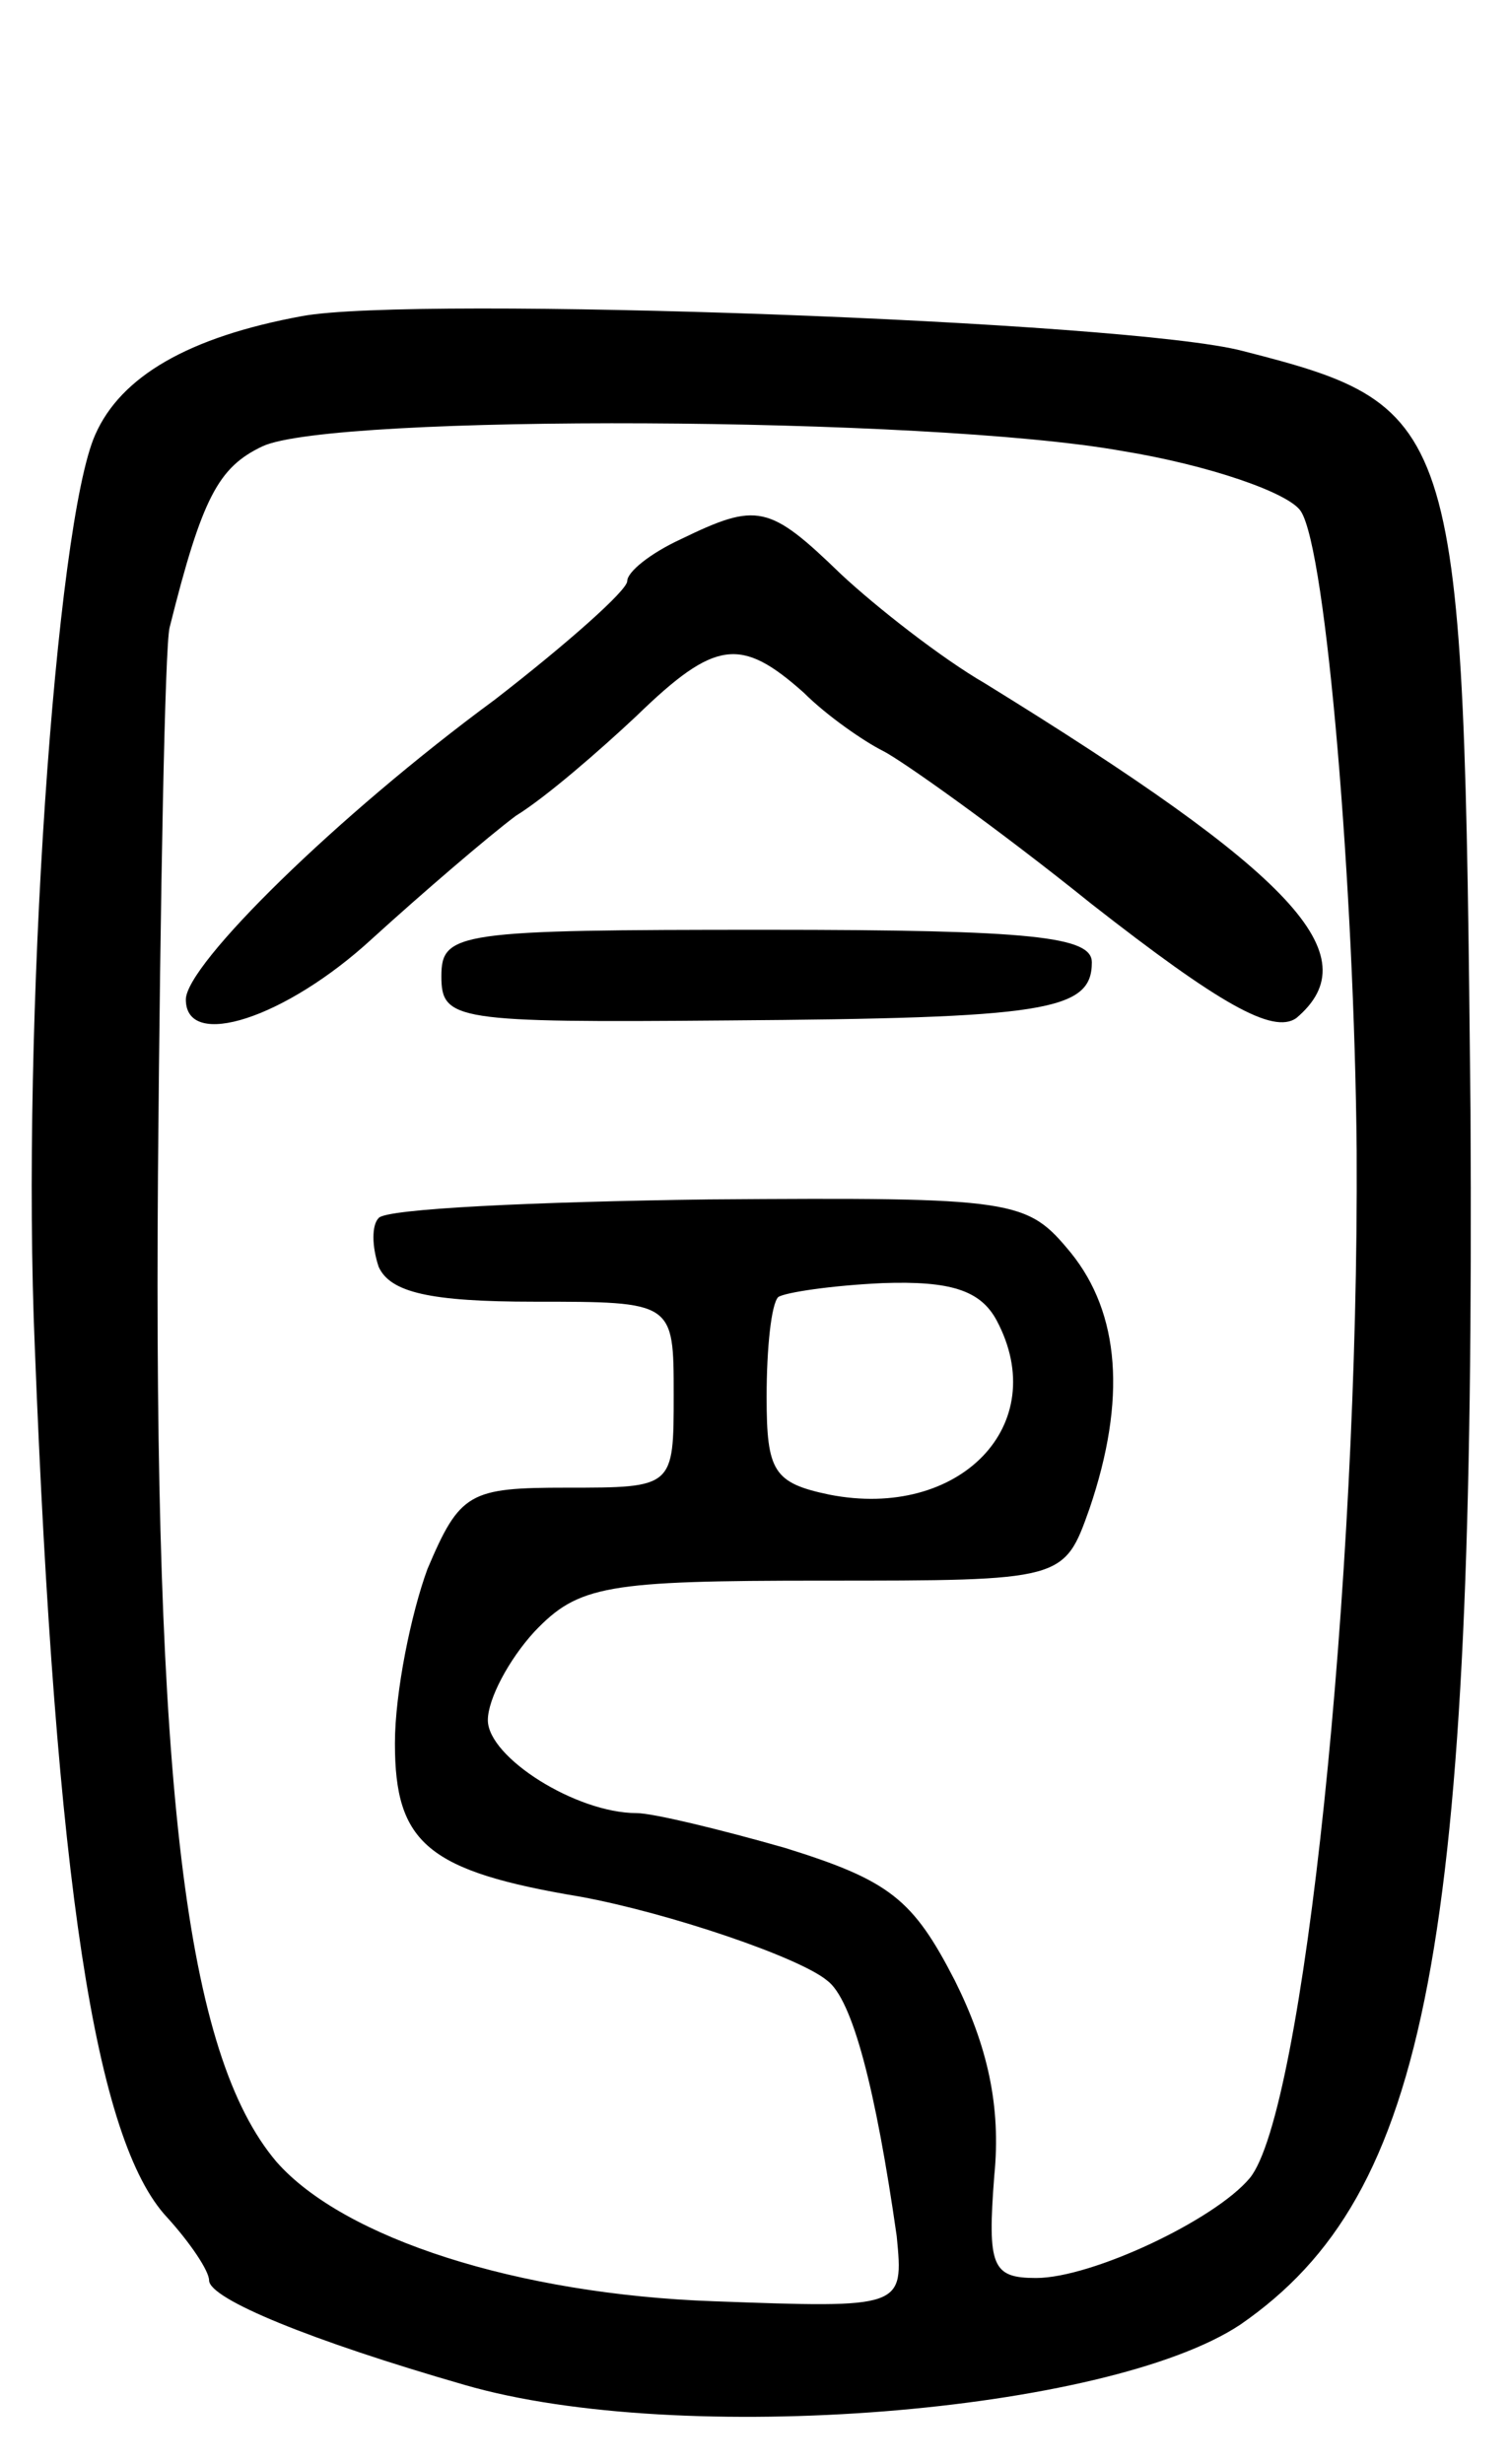 <svg version="1.0" xmlns="http://www.w3.org/2000/svg"
 width="65pt" height="106pt" viewBox="0 0 65 106"
 preserveAspectRatio="xMidYMid meet">
<g transform="translate(0,106) scale(0.1,-0.1)"
fill="#000000" stroke="none">
<path d="M130 924 c-49 -9 -78 -26 -89 -51 -17 -38 -32 -253 -26 -393 9 -230
26 -341 57 -374 10 -11 18 -23 18 -27 0 -8 44 -26 110 -45 93 -27 277 -12 334
26 81 56 101 162 99 522 -3 297 -4 303 -98 327 -49 13 -357 24 -405 15z m353
-58 c37 -6 72 -18 77 -26 11 -17 23 -163 24 -275 1 -187 -23 -414 -46 -442
-15 -18 -68 -43 -92 -43 -19 0 -21 5 -18 44 3 30 -3 56 -17 84 -18 35 -28 43
-73 57 -28 8 -57 15 -64 15 -26 0 -64 24 -64 40 0 9 9 26 20 38 19 20 31 22
124 22 104 0 104 0 115 31 16 47 13 84 -8 110 -19 23 -23 24 -156 23 -75 -1
-139 -4 -142 -8 -3 -3 -3 -12 0 -21 5 -11 22 -15 67 -15 60 0 60 0 60 -40 0
-40 0 -40 -46 -40 -42 0 -46 -2 -60 -35 -7 -19 -14 -53 -14 -75 0 -43 14 -55
80 -66 38 -7 94 -26 106 -36 11 -8 21 -47 30 -110 3 -31 3 -31 -79 -28 -84 3
-159 27 -188 60 -39 46 -53 159 -51 425 1 121 3 227 5 235 14 56 21 69 40 78
30 14 286 13 370 -2z m-54 -374 c24 -45 -16 -86 -72 -75 -24 5 -27 10 -27 42
0 21 2 40 5 43 3 2 23 5 45 6 29 1 42 -3 49 -16z"/>
<path d="M293 828 c-13 -6 -23 -14 -23 -18 0 -4 -26 -27 -57 -51 -68 -50 -133
-114 -133 -129 0 -22 43 -8 80 26 22 20 50 44 62 53 13 8 36 28 52 43 34 33
45 34 72 10 10 -10 26 -21 34 -25 8 -4 49 -33 90 -66 55 -43 78 -56 88 -49 32
27 -1 62 -134 144 -19 11 -47 33 -62 47 -31 30 -36 31 -69 15z"/>
<path d="M190 640 c0 -19 6 -20 123 -19 137 1 157 4 157 25 0 11 -25 14 -140
14 -133 0 -140 -1 -140 -20z"/>
</g>
</svg>
